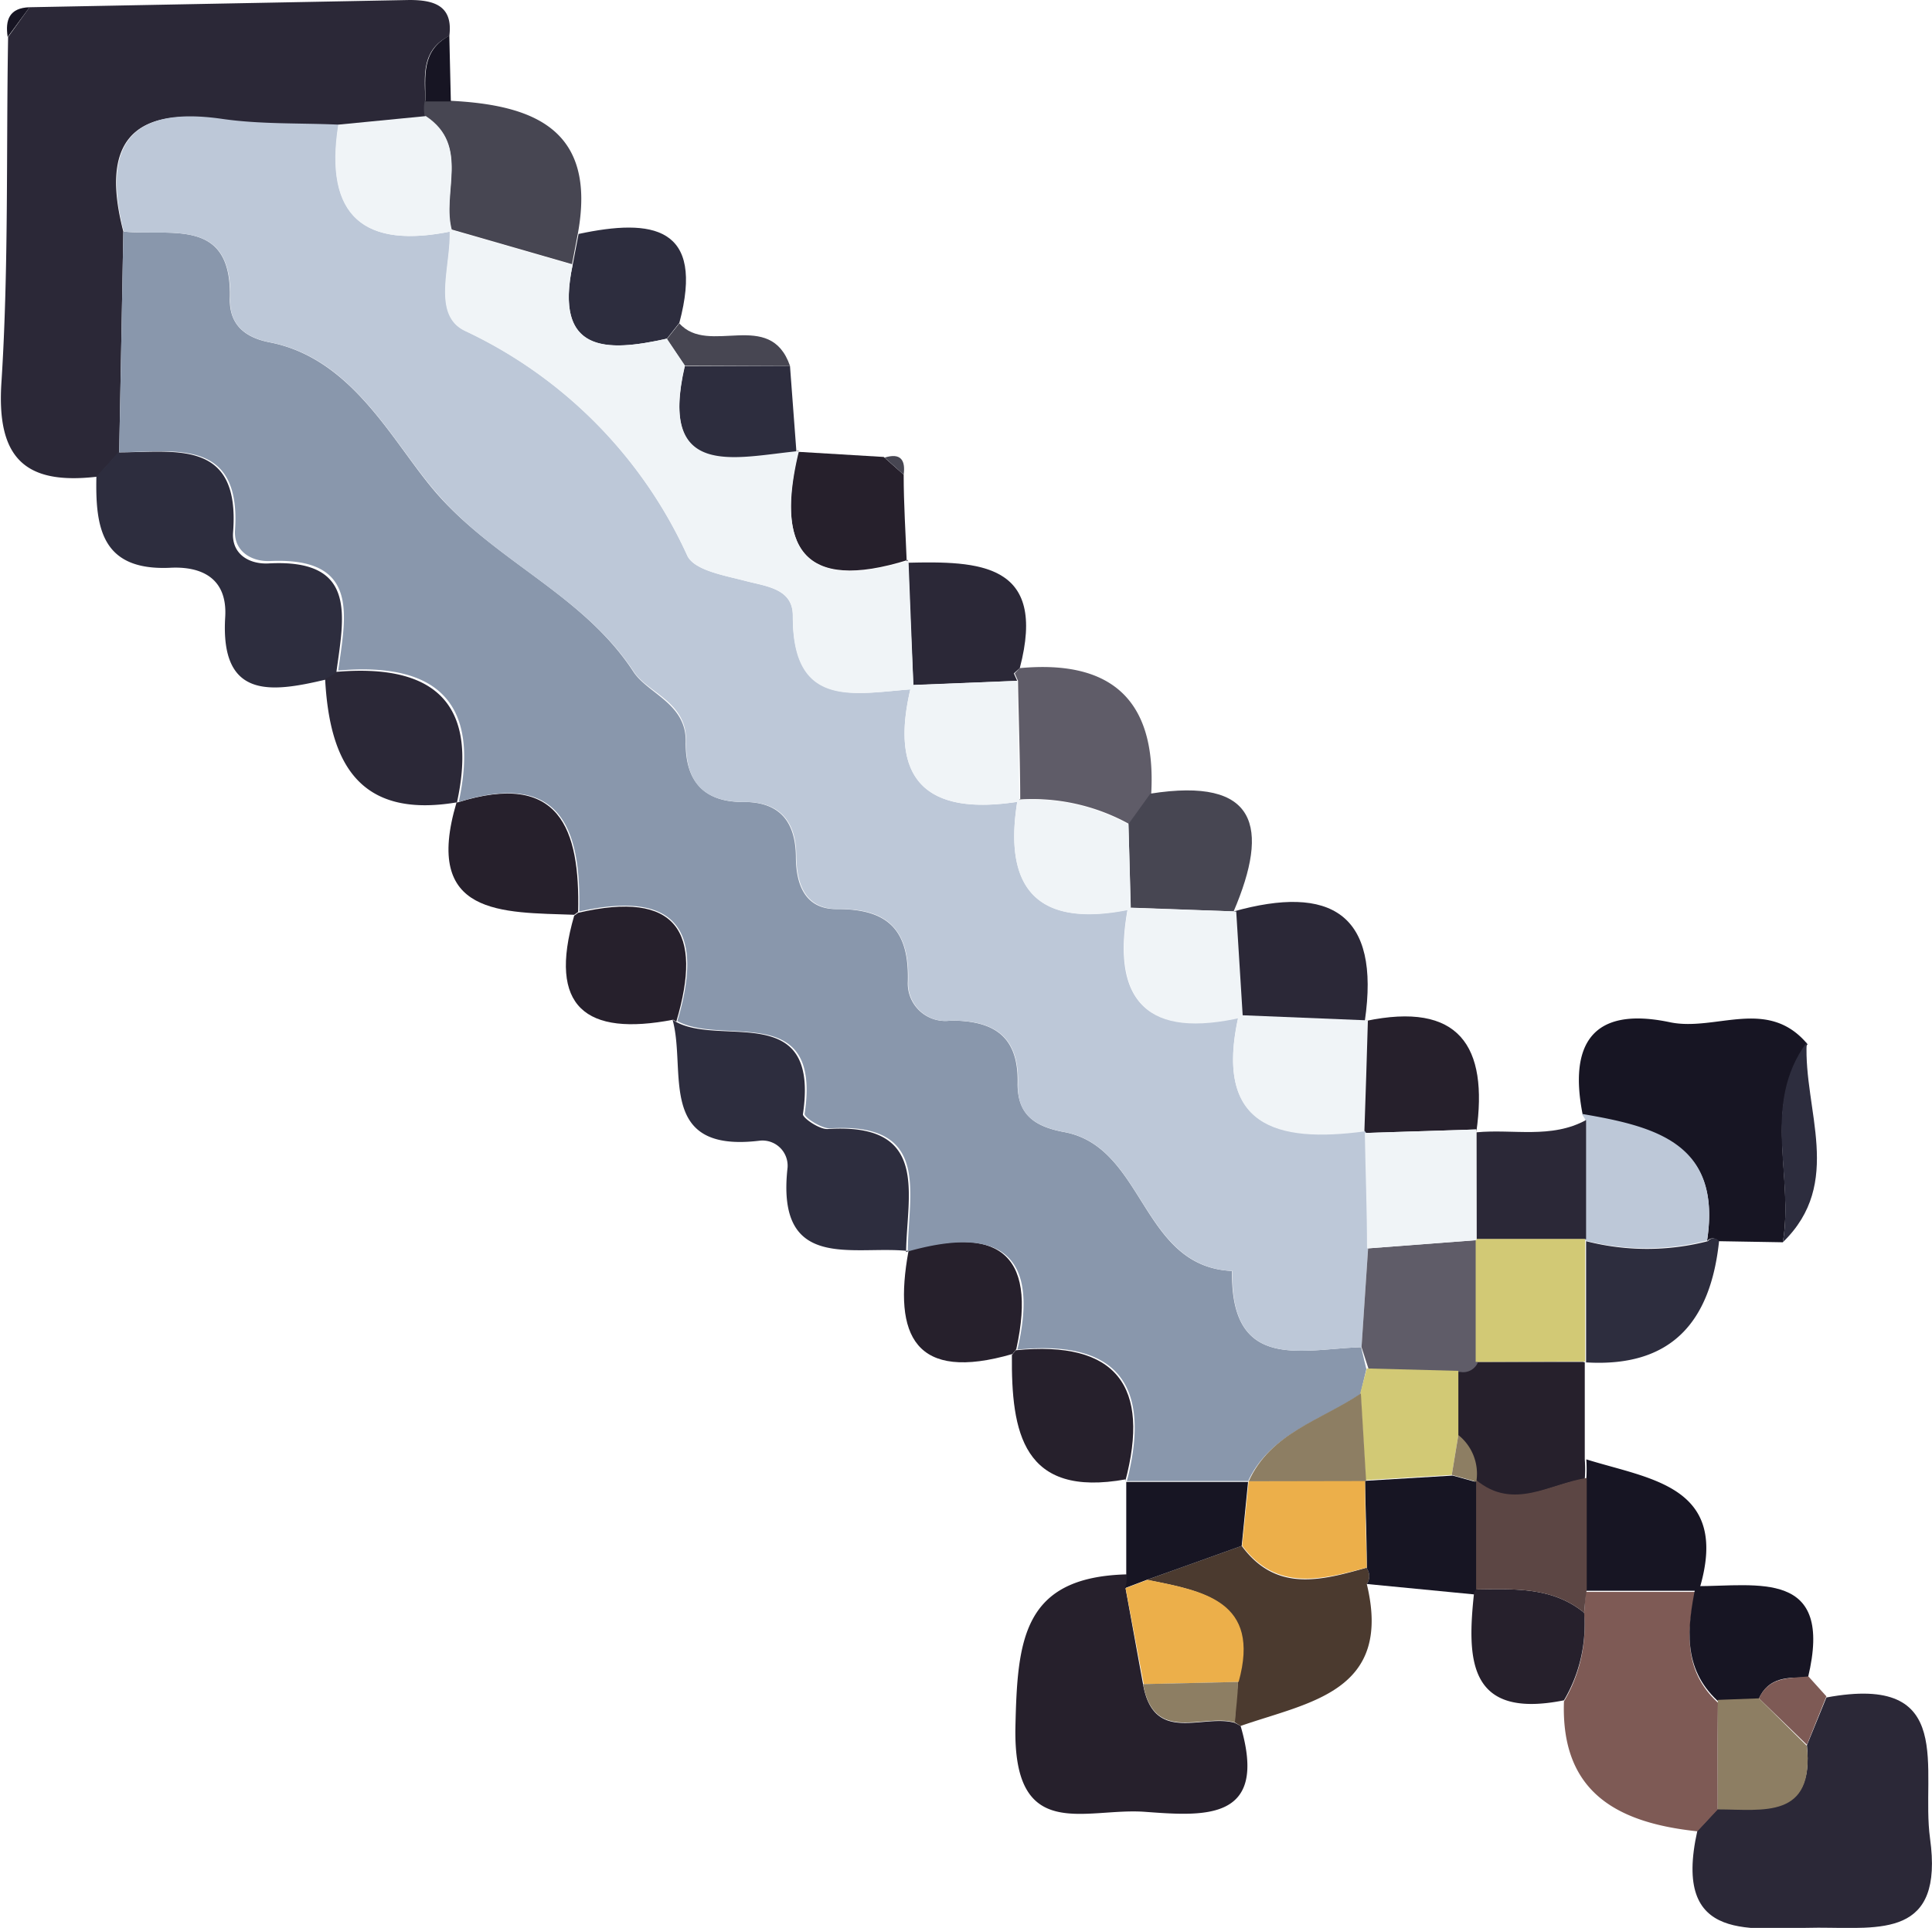 <svg xmlns="http://www.w3.org/2000/svg" viewBox="0 0 88.19 88.01"><defs><style>.cls-1{fill:#2b2837;}.cls-2{fill:#26202c;}.cls-3{fill:#2d2d3e;}.cls-4{fill:#171523;}.cls-5{fill:#7e5a55;}.cls-6{fill:#4b3a2f;}.cls-7{fill:#474652;}.cls-8{fill:#5f5c68;}.cls-9{fill:#bdc8d8;}.cls-10{fill:#8997ac;}.cls-11{fill:#f0f4f7;}.cls-12{fill:#8d7e63;}.cls-13{fill:#ecaf4a;}.cls-14{fill:#5c4644;}.cls-15{fill:#d2c975;}</style></defs><title>attack_1</title><g id="Capa_2" data-name="Capa 2"><g id="Capa_1-2" data-name="Capa 1"><path class="cls-1" d="M1.35.33,18.69,0c1.11,0,2,.25,1.82,1.64-1.29.65-1.13,1.82-1.09,3a1.65,1.65,0,0,0,0,.7l-4,.39c-1.77-.08-3.55,0-5.3-.26C5.9,4.81,4.61,6.64,5.63,10.57q-.09,5-.19,10.08l-1,1.11c-3.31.39-4.62-.85-4.37-4.37C.4,12.17.28,6.92.37,1.69Z"/><path class="cls-1" d="M83.37,77.49c6-1.11,4.3,3.3,4.73,6.43C88.73,88.46,85.86,88,83,88c-3,0-6.69.8-5.52-4.43l.93-1c2,0,4.42.47,4.07-2.9Z"/><path class="cls-2" d="M56.63,78.79c1.28,4.36-1.64,4.12-4.37,3.92s-6,1.45-5.91-3.84c.09-4,.32-6.88,5.09-7a1.2,1.2,0,0,1-.06.65c.27,1.46.53,2.92.8,4.38.49,2.75,2.72,1.33,4.19,1.75Z"/><path class="cls-3" d="M41.47,57.11c-2.51-.28-6.06,1-5.52-3.81a1.15,1.15,0,0,0-1.25-1.23c-4.76.59-3.35-3.19-4-5.52l.14.09c2.09,1.16,6.59-1,5.81,4.23,0,.17.76.7,1.14.67,4.67-.3,3.6,3,3.57,5.62Z"/><path class="cls-4" d="M81.38,56.71l-2.95-.05a.32.32,0,0,0-.51,0c.69-4.45-2.38-5.21-5.67-5.75-.65-3.25.43-5,4-4.24,2.08.42,4.45-1.17,6.26,1C80.4,50.43,81.9,53.69,81.38,56.71Z"/><path class="cls-5" d="M78.41,82.6l-.93,1c-3.58-.38-6.24-1.72-6.09-5.93a6.75,6.75,0,0,0,.92-4l.07-1,5.13,0-.09-.17c-.4,1.88-.63,3.73,1,5.23C78.4,79.3,78.41,81,78.41,82.6Z"/><path class="cls-3" d="M4.4,21.76l1-1.11c2.6,0,5.57-.63,5.24,3.64-.08,1,.73,1.48,1.63,1.43,4.08-.22,3.42,2.45,3.08,5a1.49,1.49,0,0,1-.51.31c-2.49.59-4.79.88-4.56-2.86.11-1.83-1.15-2.33-2.54-2.25C4.64,26.05,4.35,24.09,4.4,21.76Z"/><path class="cls-6" d="M62.39,72.31c1.19,4.93-2.64,5.39-5.76,6.48l-.26-.16c0-.61.09-1.23.14-1.85,1-3.71-1.61-4.15-4.16-4.66l4.33-1.55c1.57,2.14,3.63,1.58,5.69,1A.62.62,0,0,1,62.39,72.31Z"/><path class="cls-7" d="M19.39,5.3a1.65,1.65,0,0,1,0-.7l1.16,0c3.84.19,6.69,1.32,5.83,6.05l-.27,1.41-5.62-1.62.12.08C20.14,8.82,21.48,6.65,19.39,5.3Z"/><path class="cls-8" d="M46.55,30.5c4.19-.39,6.24,1.46,6,5.73l-1,1.39a9.12,9.12,0,0,0-5.06-1.12l.08.09c0-1.84-.07-3.68-.1-5.51l-.15-.34Z"/><path class="cls-1" d="M20.84,36.63c-4.48.75-5.8-1.84-6-5.65a1.49,1.49,0,0,0,.51-.31c4.44-.38,6.52,1.4,5.5,6Z"/><path class="cls-2" d="M72.34,62.19l0,4.43a5.42,5.42,0,0,1,0,.9c-1.68.25-3.34,1.51-5.05.09l0,0a2.26,2.26,0,0,0-.82-2.13V62.58a.73.73,0,0,0,.79-.41h5Z"/><path class="cls-3" d="M72.34,62.19l.06,0V56.57l0,.09a11.14,11.14,0,0,0,5.56,0,.32.32,0,0,1,.51,0C78.08,60.36,76.28,62.45,72.34,62.19Z"/><path class="cls-2" d="M51.4,67.53c-4.73.86-5.24-2.16-5.21-5.67l.17-.22c4.62-.46,6.16,1.65,5,6Z"/><path class="cls-1" d="M56.3,41.61c4.43-1.24,6.72.08,6,5l.11,0-5.89-.24.18.1-.3-4.84Z"/><path class="cls-1" d="M46.55,30.5l-.27.24.15.34-4.82.19.09.19q-.14-2.94-.25-5.88l-.06.11C44.68,25.61,47.82,25.68,46.55,30.5Z"/><path class="cls-2" d="M20.84,36.63l.05,0c4.66-1.46,5.59,1.21,5.5,5l-.18.13C22.93,41.64,19.29,41.84,20.84,36.63Z"/><path class="cls-9" d="M77.92,56.63a11.14,11.14,0,0,1-5.56,0c0-1.84,0-3.69,0-5.53l-.15-.25C75.54,51.42,78.61,52.18,77.92,56.63Z"/><path class="cls-4" d="M72.41,67.52a6.78,6.78,0,0,0,0-.9c2.94.92,6.62,1.21,5.14,6l-5.13,0Z"/><path class="cls-2" d="M41.47,57.11l-.08,0c4-1.13,6-.06,5,4.48l-.17.22C41.77,63.1,40.76,61,41.47,57.11Z"/><path class="cls-2" d="M62.33,46.61c4.27-.9,5.62,1.13,5.06,5.07l0-.12-5.08.16-.07-.07.16-5.07Z"/><path class="cls-1" d="M72.4,51.13c0,1.84,0,3.69,0,5.53l0-.09h-5v0l0-5,0,.12C69.07,51.53,70.81,52,72.4,51.13Z"/><path class="cls-4" d="M62.39,72.31a.62.62,0,0,0,0-.71c0-1.35-.06-2.69-.08-4l4-.24,1.12.31,0,0,0,5-.09.12Z"/><path class="cls-2" d="M30.87,46.64l-.14-.09c-4,.77-5.73-.58-4.52-4.75l.18-.13C30.89,40.62,32.1,42.53,30.87,46.64Z"/><path class="cls-3" d="M26.14,12.09l.27-1.41c3.37-.72,5.78-.36,4.6,4.06l-.57.72C27.65,16.08,25.29,16.13,26.14,12.09Z"/><path class="cls-2" d="M41.25,21.67c0,1.34.09,2.68.14,4l.06-.11c-4.84,1.51-6.05-.6-5-5l-.11.06,4,.24Z"/><path class="cls-7" d="M51.51,37.62l1-1.39c4.89-.77,5.45,1.52,3.8,5.38h.13l-4.94-.18.12.1C51.58,40.22,51.55,38.92,51.51,37.62Z"/><path class="cls-2" d="M72.31,73.62a6.75,6.75,0,0,1-.92,4c-4.4.88-4.43-1.88-4.1-4.94l.09-.12C69.1,72.54,70.85,72.43,72.31,73.62Z"/><path class="cls-4" d="M78.4,77.64c-1.61-1.5-1.38-3.35-1-5.23,2.84,0,6.32-.79,5.13,4.17-.88,0-1.8-.06-2.26,1Z"/><path class="cls-3" d="M36.06,16.7l.3,4,.11-.07c-2.92.28-6.43,1.34-5.21-3.91Z"/><path class="cls-4" d="M56.68,70.57l-4.33,1.55-1,.38a1.2,1.2,0,0,0,.06-.65c0-1.44,0-2.88,0-4.32v.12l5.56,0Z"/><path class="cls-3" d="M81.38,56.71c.52-3-1-6.28,1.09-9.12C82.32,50.66,84.18,54,81.38,56.71Z"/><path class="cls-7" d="M36.06,16.7l-4.8,0-.82-1.22.57-.72C32.35,16.27,35.15,14.07,36.06,16.7Z"/><path class="cls-5" d="M80.29,77.53c.46-1,1.38-.91,2.26-1l.82.91-.89,2.21Z"/><path class="cls-4" d="M20.58,4.63l-1.16,0c0-1.14-.2-2.31,1.09-3Z"/><path class="cls-4" d="M1.35.33l-1,1.36C.23.9.43.36,1.35.33Z"/><path class="cls-7" d="M41.25,21.67l-.87-.78C41.11,20.66,41.34,21,41.25,21.67Z"/><path class="cls-10" d="M57,67.61l-5.56,0c1.13-4.36-.41-6.47-5-6,1.08-4.54-1-5.61-5-4.48,0-2.64,1.1-5.92-3.57-5.62-.38,0-1.17-.5-1.14-.67.78-5.19-3.72-3.07-5.81-4.23,1.23-4.11,0-6-4.48-5,.09-3.78-.84-6.45-5.5-5,1-4.61-1.06-6.39-5.5-6,.34-2.5,1-5.17-3.08-5-.9.05-1.71-.47-1.63-1.43C11,20,8,20.62,5.44,20.65q.1-5,.19-10.08c2.14.23,5-.71,4.86,3.12,0,1.13.68,1.72,1.83,1.94,3.81.75,5.61,4.59,7.59,6.87,2.73,3.14,6.71,4.65,9,8.16.65,1,2.42,1.46,2.39,3.19s.76,2.78,2.65,2.76c1.65,0,2.36.91,2.38,2.49,0,1.27.41,2.43,1.9,2.4,2.35,0,3.27,1,3.21,3.3a1.71,1.71,0,0,0,1.95,1.79c2,0,3.12.73,3.06,2.9,0,1.39.77,1.94,2.13,2.19,3.69.69,3.49,6.16,7.66,6.34-.08,4.63,3.2,3.56,5.89,3.48l.24,1-.27,1.14c-1.8,1.22-4.12,1.79-5.14,4Z"/><path class="cls-9" d="M62.15,61.5c-2.69.08-6,1.15-5.89-3.48-4.17-.18-4-5.65-7.66-6.34-1.36-.25-2.18-.8-2.13-2.19.06-2.17-1.07-2.91-3.06-2.9a1.71,1.71,0,0,1-1.95-1.79c.06-2.26-.86-3.34-3.21-3.3-1.49,0-1.88-1.13-1.9-2.4,0-1.58-.73-2.5-2.38-2.49-1.89,0-2.68-.93-2.65-2.76s-1.74-2.2-2.39-3.19c-2.31-3.51-6.29-5-9-8.16-2-2.28-3.78-6.12-7.59-6.87-1.15-.22-1.86-.81-1.83-1.94.12-3.83-2.72-2.89-4.86-3.12-1-3.93.27-5.76,4.51-5.14,1.75.25,3.53.18,5.3.26-.67,4.2,1.17,5.7,5.2,4.86l-.12-.08c.09,1.6-.86,3.9.71,4.64A20.91,20.91,0,0,1,31.38,25.38c.33.66,1.71.89,2.65,1.14s2.17.35,2.16,1.59c0,4.31,2.89,3.53,5.51,3.35l-.1-.18c-1.07,4.29.64,6,4.93,5.31l-.08-.09c-.7,4.17,1,5.88,5.16,5l-.12-.09c-.81,4.35.91,6,5.24,5l-.18-.1c-1.17,5.1,1.7,5.84,5.73,5.31l.07.07c0,1.76.07,3.52.1,5.27Z"/><path class="cls-11" d="M20.64,10.55c-4,.84-5.87-.66-5.2-4.86l4-.39C21.48,6.65,20.14,8.82,20.64,10.55Z"/><path class="cls-12" d="M80.29,77.53l2.19,2.17c.35,3.37-2,2.9-4.07,2.9,0-1.65,0-3.3,0-5Z"/><path class="cls-13" d="M51.38,72.5l1-.38c2.55.51,5.19.95,4.16,4.66l-4.33.1Z"/><path class="cls-12" d="M52.18,76.88l4.33-.1c0,.62-.1,1.24-.14,1.85C54.9,78.21,52.67,79.63,52.18,76.88Z"/><path class="cls-14" d="M72.31,73.62c-1.46-1.19-3.21-1.08-4.93-1.06l0-5c1.71,1.42,3.37.16,5.05-.09,0,1.7,0,3.39,0,5.09C72.36,73,72.34,73.29,72.31,73.62Z"/><path class="cls-13" d="M57,67.61h0l5.38-.05h-.07c0,1.34.05,2.68.08,4-2.06.55-4.12,1.11-5.69-1Z"/><path class="cls-11" d="M41.7,31.46c-2.62.18-5.55,1-5.51-3.35,0-1.24-1.18-1.34-2.16-1.59s-2.32-.48-2.65-1.14A20.91,20.91,0,0,0,21.23,15.11c-1.57-.74-.62-3-.71-4.64l5.62,1.62c-.85,4,1.51,4,4.3,3.37l.82,1.22c-1.22,5.25,2.29,4.19,5.21,3.91-1.07,4.39.14,6.5,5,5Z"/><path class="cls-11" d="M46.53,36.59c-4.29.68-6-1-4.93-5.31l4.83-.2C46.46,32.91,46.49,34.75,46.53,36.59Z"/><path class="cls-11" d="M51.61,41.52c-4.17.86-5.86-.85-5.16-5a9.12,9.12,0,0,1,5.06,1.12C51.55,38.92,51.58,40.22,51.61,41.52Z"/><path class="cls-8" d="M62.15,61.5l.3-4.51,5-.38v0l0,5.61a.73.73,0,0,1-.79.41l-4.18-.11Z"/><path class="cls-15" d="M67.36,62.17l0-5.61h5v5.59Z"/><path class="cls-15" d="M62.39,62.47l4.18.11v2.93l-.3,1.82-4,.24h.07l-.24-4Z"/><path class="cls-12" d="M66.27,67.33l.3-1.82a2.26,2.26,0,0,1,.82,2.13Z"/><path class="cls-11" d="M62.28,51.65c-4,.53-6.9-.21-5.73-5.31l5.89.24C62.39,48.27,62.34,50,62.28,51.65Z"/><path class="cls-11" d="M56.73,46.44c-4.33,1-6-.66-5.24-5l4.94.17Z"/><path class="cls-11" d="M67.4,56.61l-5,.38c0-1.75-.07-3.51-.1-5.27l5.08-.16Z"/><path class="cls-12" d="M62.12,63.61l.24,4L57,67.62C58,65.4,60.32,64.83,62.12,63.61Z"/></g></g></svg>